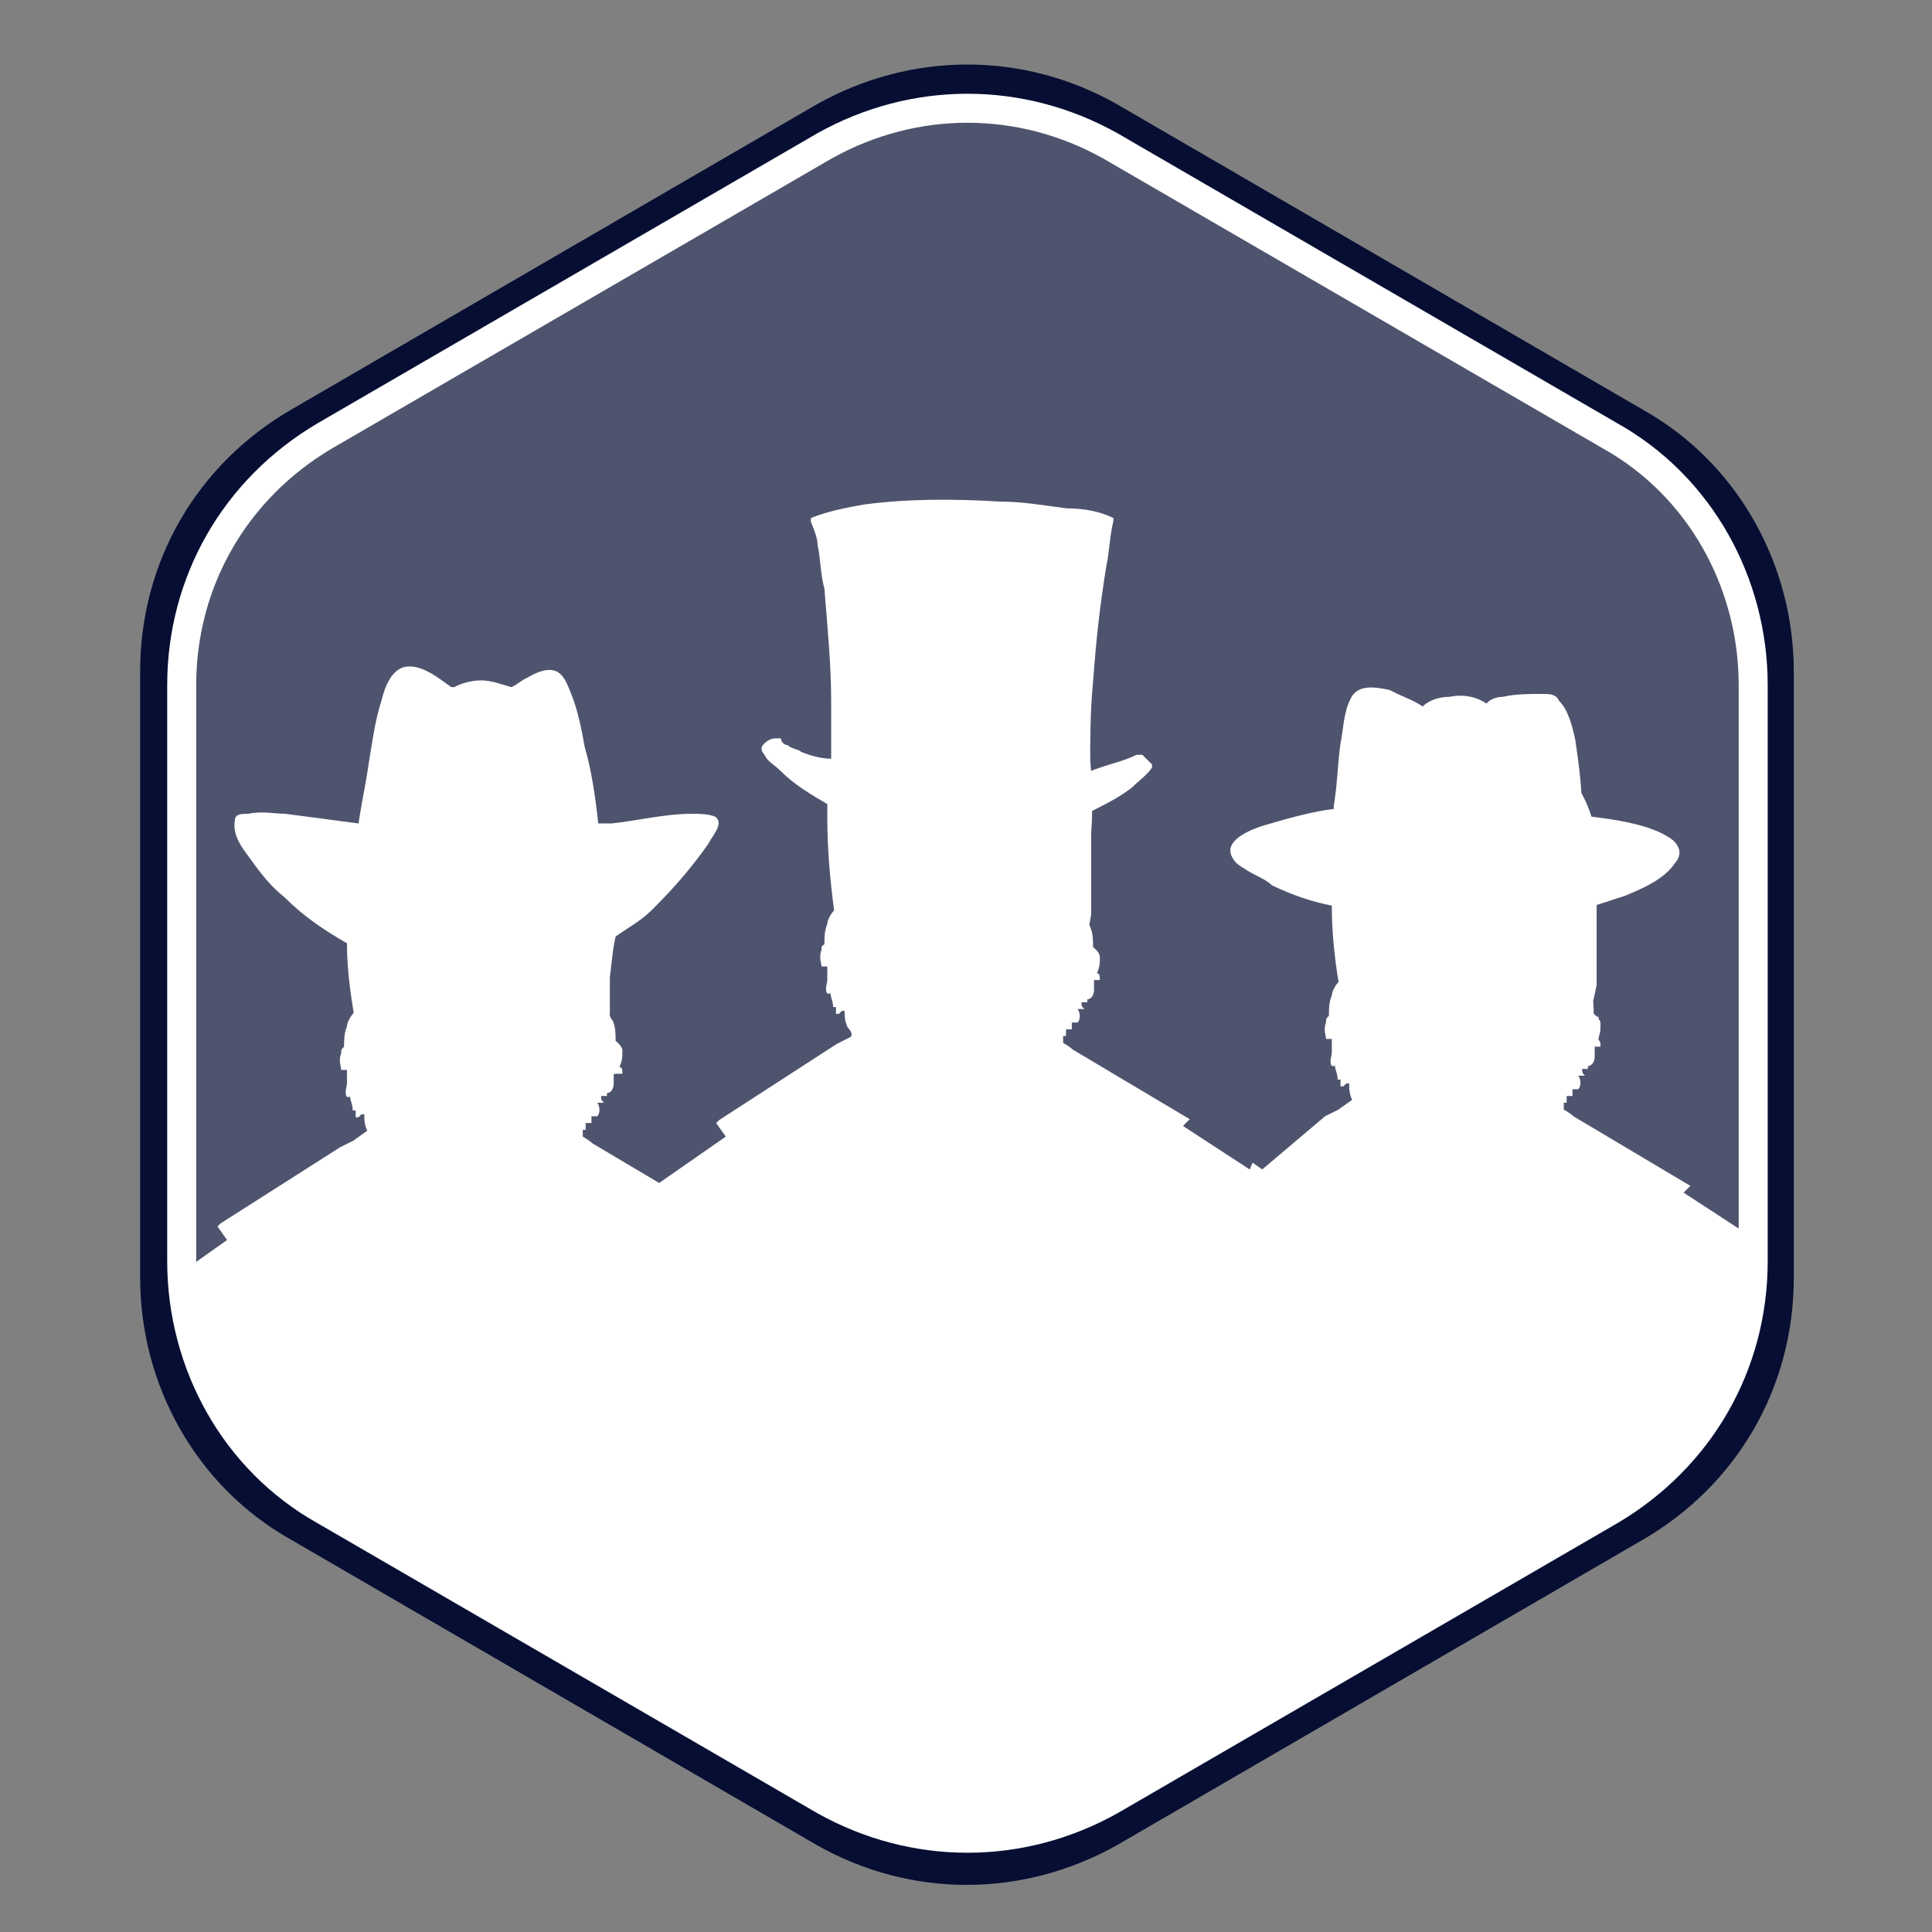 <?xml version="1.0" encoding="utf-8"?>
<!-- Generator: Adobe Illustrator 21.0.0, SVG Export Plug-In . SVG Version: 6.00 Build 0)  -->
<svg version="1.1" id="Layer_2" xmlns="http://www.w3.org/2000/svg" xmlns:xlink="http://www.w3.org/1999/xlink" x="0px" y="0px"
	 viewBox="0 0 199.9 199.9" style="enable-background:new 0 0 199.9 199.9;" xml:space="preserve">
<rect x="0" y="0" width="199.9" height="199.9" fill="#808080" stroke="none"/>
<style type="text/css">
	.st0{fill:#070E33;enable-background:new    ;}
	.st1{opacity:0.29;fill:#FFFFFF;enable-background:new    ;}
	.st2{fill:#FFFFFF;}
	.st3{fill:none;stroke:#FFFFFF;stroke-width:3;stroke-miterlimit:10;enable-background:new    ;}
</style>
<path class="st0" d="M84.5,10.8c9.8-5.5,21.4-5.5,31.1,0l54.4,31.6c9.8,5.5,15.6,16,15.6,27.1v62.7c0,11.3-5.8,21.4-15.6,27.1
	l-54.4,31.6c-9.8,5.5-21.4,5.5-31.1,0l-54.4-31.6c-9.8-5.5-15.6-16-15.6-27.1V69.5c0-11.3,5.8-21.4,15.6-27.1L84.5,10.8z"/>
<path class="st1" d="M85.3,15.1c9.3-5.2,20.3-5.2,29.6,0l51.7,30c9.3,5.2,14.8,15.2,14.8,25.8v59.6c0,10.7-5.5,20.3-14.8,25.8
	l-51.7,30c-9.3,5.2-20.3,5.2-29.6,0l-51.7-30c-9.3-5.2-14.8-15.2-14.8-25.8V70.9c0-10.7,5.5-20.3,14.8-25.8L85.3,15.1z"/>
<g>
	<g>
		<path class="st2" d="M181.4,130v-2.8l-0.3,0.7l-6.9-4.5l0.7-0.7l-12.1-7.2c0,0-0.3-0.3-1-0.7c0,0,0-0.3,0-0.7c0,0,0,0,0.3,0
			c0-0.3,0-0.3,0-0.7c0,0,0,0,0.3,0c0,0,0,0,0.3,0c0-0.3,0-0.7,0-0.7s0,0,0.3,0c0,0,0,0,0.3,0c0.3-0.3,0.3-1,0-1.4
			c0.3,0,0.7,0,0.7,0c-0.3-0.3-0.3-0.3-0.3-0.7h0.3c0,0,0,0,0.3,0v-0.3c0.3,0,0.7-0.3,0.7-1c0-0.3,0-0.7,0-1h0.3h0.3
			c0-0.3,0-0.7-0.3-0.7c0.3-0.7,0.3-1,0.3-1.7c0-0.3-0.3-0.7-0.7-1c0-0.7,0-1.4-0.3-2.1c0,0,0-0.3-0.3-0.3v0.3
			c-0.3,0.7,0,1.4-0.3,1.7c0,0.3,0,0.3,0,0.7c0,0.7,0,1.4-0.3,1.7c-1.7,0.3-2.1,0.7-2.8,1c-0.3,0-0.3,0-0.3-0.3l-0.3,0.3
			c-0.3,0-0.7,0.3-0.7,0.3c-0.3,0-0.3,0-0.7,0c-0.3-0.3-0.3-0.7-0.7-1v-1.7h-3.4c-0.3,0-0.7,0-1,0c0.3-0.3,1-0.7,1.4-1.7
			c0-0.3,0-0.3-0.3-0.7c0,0-0.3,0-0.3,0.3c0.3,0.3,0,0.3,0,0.3c-0.3,0-0.3,0-0.7,0.3c-0.3,0-0.7,0.3-0.7,0.3c-0.3,0-0.7-0.3-1-0.3
			c0,0,0,0-0.3,0c0.3-0.3,0.3-4.8,0.3-4.8s-1,0-1,1.4c0,0.3,0,2.1,0,2.8c-0.3,0.3-0.7,0.7-1,0.7c-1,1,1.4,0,1.4,0
			c0.3,0.7,0.7,1.4,1.4,1.4c-0.3,0-1,0-1.4,0h-2.1l-2.1-0.3c0,0.7,0,1.7,0,2.4c-0.3,0.3-0.3,0.7-0.7,1c0,0,0,0,0,0.3
			c0,0-0.3-0.3-0.7-0.3c-0.3,0-0.3-0.3-0.7-0.3c-0.3,0-0.3-0.3-0.3-0.3s0,0-0.3,0c-0.3,0.3-0.3,0.3-0.7,0.3c-0.3-0.3-0.7-0.7-1-1
			c-0.3-0.3-0.3-1-0.3-1.7v-0.3c0-0.3-0.3-0.7-0.3-0.7c0-0.3-0.3-0.7-0.3-1v-0.3c0-0.3-0.3-0.3-0.3-0.7c-0.3-0.3,0-0.7-0.3-1
			c0.3-0.7,0.3-1,0.7-1.7c0-0.3,0.3-0.7,0.3-1.4c0,0,0,0,0-0.3c0.3-0.7,0.3-1.7,0.3-2.4c0-0.3,0-0.7,0.3-1.4c0.7,0,1,0.3,1.7,0.3
			c0,0,0,0,0,0.3c0,0.3,0,0.7,0,1l0.3,0.3c-0.3,0-0.7,2.1,0.3,2.1c0.7,0,1.4,0,1.7,0.3c0.7,0.3,1.4,0.3,2.1,0.3
			c-0.3,0.7-0.7,1-1.4,1.4v0.3c1.4,0.3,2.8-1,3.1-1s1.7-1.7,1.7-2.1c0,0,0,0-0.3,0c0.3,0,0.7-0.3,1-0.7c0.3,0,0.7-0.7,0.7-1v-0.3
			c0.7,0,1.4,0,2.1,0c-0.3,0.3-0.3,0.3-0.3,0.7c0,0.4,0.3,0.7,0.3,1c-0.7,0.3-0.7,0.3-0.3,0.7c0.3,0.3,1,0.7,1,0.7
			c0.3,0,0.7,0,0.7,0c0.3,0.7,1,1.4,1.7,1.7c0.3,0,0.3-0.3,0-0.3c-0.7-0.3-1-0.7-1.4-1.4c0.7,0,1.4,0,2.1-0.3c0.3,0,1.4-0.3,1.7-0.3
			c1,0,0.3-2.1,0.3-2.1s0.3,0,0.3-0.3c0-0.3,0-0.7,0-1v-0.3c0.3,0,1-0.3,1.4-0.3c0.3,0.7,0.3,1.7,0.7,2.4c0,0,0,0,0,0.3
			c0,0.3,0,0.7,0,1c0.3-1.4,0.3-2.8,0.7-4.1c1-0.3,2.1-0.7,3.1-1c1.7-0.7,4.1-1.7,5.2-3.4c0.3-0.3,0.7-1,0.3-1.7
			c-0.3-0.7-1-1-1.7-1.4c-2.1-1-4.8-1.4-7.2-1.7c-0.3,0-0.7,0-1,0c0-2.8-0.3-5.2-0.7-7.9c-0.3-1.4-0.7-3.1-1.7-4.1
			c-0.3-0.7-1-0.7-1.7-0.7c-1.4,0-2.8,0-4.1,0.3c-0.7,0-1.4,0.3-1.7,0.7c-1-0.7-2.4-1-3.8-0.7c-1,0-2.1,0.3-2.8,1
			c-1-0.7-2.1-1-3.4-1.7c-1.4-0.3-3.4-0.7-4.1,1c-0.7,1.4-0.7,3.1-1,4.5c-0.3,2.1-0.3,4.1-0.7,6.5v0.3c-2.4,0.3-4.8,1-7.2,1.7
			c-1,0.3-4.1,1.4-3.4,3.1c0.3,0.7,0.7,1,1.4,1.4c1,0.7,2.1,1,2.8,1.7c2.1,1,4.1,1.7,6.2,2.1c0,2.8,0.3,5.5,0.7,7.9
			c-0.3,0.3-0.7,1-0.7,1.4c-0.3,0.7-0.3,1.4-0.3,2.1c-0.3,0.3-0.3,0.3-0.3,0.7c-0.3,0.7,0,1.4,0,1.7h0.3c0,0,0,0,0.3,0
			c0,0.3,0,0.7,0,1.4c0,0.3-0.3,1,0,1.4h0.3V110c0,0.7,0.3,1,0.3,1.7h0.3c0,0.3,0,0.3,0,0.7h0.3l0.3-0.3h0.3c0,0,0,0,0,0.3
			c0,0.3,0,0.7,0.3,1.4c-1,0.7-1.4,1-1.4,1l-1.4,0.7l-6.5,5.5l-1-0.7l-0.3,0.7l-6.9-4.5l0.7-0.7l-12.1-7.2c0,0-0.3-0.3-1-0.7
			c0,0,0-0.3,0-0.7c0,0,0,0,0.3,0c0-0.3,0-0.3,0-0.7c0,0,0,0,0.3,0h0.3c0-0.3,0-0.7,0-0.7s0,0,0.3,0c0,0,0,0,0.3,0
			c0.3-0.3,0.3-1,0-1.4c0.3,0,0.7,0,0.7,0c-0.3-0.3-0.3-0.3-0.3-0.7h0.3c0,0,0,0,0.3,0v-0.3c0.3,0,0.7-0.3,0.7-1c0-0.3,0-0.7,0-1
			h0.3h0.3c0-0.3,0-0.7-0.3-0.7c0.3-0.7,0.3-1,0.3-1.7c0-0.3-0.3-0.7-0.7-1c0-0.7,0-1.4-0.3-2.1c-0.3-0.7-0.7-1-1-1.4
			c0,0.3,0,0.3-0.3,0.3c-0.3,0.3-0.3,0.3-0.3,0.7c-0.3,0.7,0,1.4-0.3,1.7c0,0.3,0,0.3,0,0.7c0,0.7,0,1.4-0.3,1.7
			c-0.3,0.3-0.7,0.7-1,1l-0.3-0.3l-0.3,0.3c-0.3,0-0.7,0.3-0.7,0.3c-0.3,0-0.3,0-0.7,0c-0.3-0.3-0.3-0.7-0.7-1V98h-3.7
			c-0.3,0-0.7,0-1,0c0.3-0.3,1-0.7,1.4-1.7c0-0.3,0-0.3-0.3-0.7c0,0-0.3,0-0.3,0.3c0.3,0.3,0,0.3,0,0.3c-0.3,0-0.3,0-0.7,0.3
			c-0.3,0-0.7,0.3-0.7,0.3l0,0c0,0,0,0-0.3,0l0,0c-0.3,0-0.7-0.3-0.7-0.3s0,0-0.3,0c0.3-0.3,0.3-4.8,0.3-4.8s-2.1,0-2.1,1.4
			c0,0.3,0,2.1,0,2.8c-0.3,0.3-0.7,0.7-1,0.7c-1,1,1.4,0,1.4,0c0.3,0.7,0.7,1.4,1.4,1.4c-0.3,0-1,0-1.4,0H97l-2.1-0.3
			c0,0.7,0,1.7,0,2.4c-0.3,0.3-0.3,0.7-0.7,1c0,0,0,0,0,0.3c0,0-0.3-0.3-0.7-0.3c-0.3,0-0.3-0.3-0.7-0.3c-0.4,0-0.4-0.4-0.4-0.4
			s0,0-0.3,0c-0.3,0.3-0.3,0.3-0.7,0.3c-0.7-0.3-1-0.7-1.4-1.4c-0.4-0.7-0.7-1.4-0.7-1.7v-0.3c0-0.3-0.3-0.7-0.3-0.7
			c0-0.3-0.3-0.7-0.3-1v-0.3c0-0.3-0.3-0.3-0.3-0.7c-0.3-0.3,0-0.7-0.3-1c0.3-0.7,0.3-1,0.7-1.7c0-0.3,0.3-0.7,0.3-1.4
			c0,0,0,0,0-0.3c0.3-0.7,0.3-1.7,0.3-2.4c0.3-1,0.3-2.4,0.3-3.4c3.4,1.4,7.6,2.4,11.4,2.1c3.1,0,6.2-0.7,9-1.7v0.3
			c0.3,1.4,0.7,2.4,1,3.8c0,0,0,0,0,0.3c0,0.7,0.3,1.4,0.3,1.7c0,0,0,0,0,0.3s0,0.3,0,0.7c0,0.7,0.3,1,0.3,1.7c0,0.3,0,0.3,0.3,0.7
			c0-1,0.3-2.1,0.3-2.8c0.3-2.4,0.7-5.2,0.7-7.6c1.4-0.7,2.8-1.4,4.1-2.4c0.7-0.7,1.7-1.4,2.1-2.1c0,0,0,0,0-0.3
			c-0.3-0.3-0.7-0.7-1-1h-0.3c0,0,0,0-0.3,0c-1.4,0.7-3.1,1-4.8,1.7c0,0,0,0,0-0.3c0-3.1,0-5.9,0.3-9c0.3-4.1,0.7-7.9,1.4-12.1
			c0.3-1.4,0.3-2.8,0.7-4.5v-0.3c-1.4-0.7-3.1-1-4.8-1c-2.4-0.3-4.5-0.7-6.9-0.7c-4.8-0.3-9.6-0.3-14.1,0.3
			c-1.7,0.3-3.8,0.7-5.5,1.4V54c0.3,0.7,0.7,1.7,0.7,2.4c0.3,1.4,0.3,3.1,0.7,4.5c0.3,3.8,0.7,7.9,0.7,11.7c0,2.1,0,3.8,0,5.9
			c-1,0-2.1-0.3-3.1-0.7c-0.3-0.3-1-0.3-1.4-0.7c-0.3,0-0.7-0.3-0.7-0.7h-0.3c0,0,0,0-0.3,0c-0.7,0-1.4,0.7-1.4,1
			c0,0.3,0,0.3,0.3,0.7c0.3,0.7,1,1,1.7,1.7c1.4,1.4,3.1,2.4,4.8,3.4c0,0.3,0,0.7,0,1.4c0,3.4,0.3,6.5,0.7,9.6
			c-0.3,0.3-0.7,1-0.7,1.4c-0.3,0.7-0.3,1.4-0.3,2.1C85,97.9,85,97.9,85,98.3c-0.3,0.7,0,1.4,0,1.7h0.3c0,0,0,0,0.3,0
			c0,0.3,0,0.7,0,1.4c0,0.3-0.3,1,0,1.4h0.3v-0.3c0,0.7,0.3,1,0.3,1.7h0.3c0,0.3,0,0.3,0,0.7h0.3l0.3-0.3h0.3c0,0,0,0,0,0.3
			c0,0.3,0,0.7,0.3,1.4c0.7,0.7,0.3,1,0.3,1l-1.4,0.7l-12.2,7.9l-0.3,0.3l1,1.4l-6.9,4.8l-6.9-4.1c0,0-0.3-0.3-1-0.7
			c0-0.3,0-0.3,0-0.7c0,0,0,0,0.3,0c0-0.3,0-0.3,0-0.7c0,0,0,0,0.3,0c0,0,0,0,0.3,0c0-0.3,0-0.7,0-0.7s0,0,0.3,0c0,0,0,0,0.3,0
			c0.3-0.3,0.3-1,0-1.4c0.3,0,0.7,0,0.7,0c-0.3-0.3-0.3-0.3-0.3-0.7h0.3c0,0,0,0,0.3,0v-0.3c0.3,0,0.7-0.3,0.7-1c0-0.3,0-0.7,0-1
			h0.3h0.6c0-0.3,0-0.7-0.3-0.7c0.3-0.7,0.3-1,0.3-1.7c0-0.3-0.3-0.7-0.7-1c0-0.7,0-1.4-0.3-2.1c-0.3-0.3-0.3-0.7-0.7-1
			c0,0.3,0,0.3,0.3,0.7c0,0.3,0,0.3-0.3,0.3c-0.3,0.3-0.3,0.3-0.3,0.7c-0.3,0.7,0,1.4-0.3,1.7c0,0.3,0,0.3,0,0.7
			c0,0.7,0,1.4-0.3,1.7c-1.7,0-2.1,0.7-2.4,0.7s-0.3,0-0.3-0.3l-0.3,0.3c-0.3,0-0.7,0.3-0.7,0.3c-0.3,0-0.3,0-0.7,0
			c-0.3-0.3-0.3-0.7-0.7-1v-1.7h-3.4c-0.3,0-0.7,0-1,0c0.3-0.3,1-0.7,1.4-1.7c0-0.3,0-0.3-0.3-0.7c0,0-0.3,0-0.3,0.3
			c0.3,0.3,0,0.3,0,0.3c-0.3,0-0.3,0-0.7,0.3c-0.3,0-0.7,0.3-0.7,0.3c-0.3,0-0.7-0.3-1-0.3c0,0,0,0-0.3,0c0.3-0.3,0.3-4.8,0.3-4.8
			s-1,0-1,1.4c0,0.3,0,2.1,0,2.8c-0.3,0.3-0.7,0.7-1,0.7c-1,1,1.4,0,1.4,0c0.3,0.7,0.7,1.4,1.4,1.4c-0.3,0-1,0-1.4,0h-2.1l-2.1-0.3
			c0,0.7,0,1.7,0,2.4c-0.3,0.3-0.3,0.7-0.7,1c0,0,0,0,0,0.3c0,0-0.3-0.3-0.7-0.3c-0.3,0-0.3-0.3-0.7-0.3s-0.3-0.3-0.3-0.3s0,0-0.3,0
			c-0.3,0.3-0.3,0.3-0.7,0.3c-0.3-0.3-0.7-0.7-1-1s-0.3-1-0.3-1.7v-0.3c0-0.3-0.3-0.7-0.3-0.7c0-0.3-0.3-0.7-0.3-1v-0.3
			c0-0.3-0.3-0.3-0.3-0.7c-0.3-0.3,0-0.7-0.3-1c0.3-0.7,0.3-1,0.7-1.7c0-0.3,0.3-0.7,0.3-1.4c0,0,0,0,0-0.3c0.3-0.7,0.3-1.4,0.3-2.1
			c0.7,0.3,1.4,0.3,2.1,0.7c-0.3,0-0.7,2.1,0.3,2.1c0.7,0,1.4,0,1.7,0.3c0.7,0.3,1.4,0.3,2.1,0.3c-0.3,0.7-0.7,1-1.4,1.4v0.3
			c1.4,0.3,2.8-1,3.1-1s1.7-1.7,1.7-2.1c1,0,2.1,0,3.1,0c-0.3,0-0.3,0.3,0,0.7c0.3,0.3,1,0.7,1,0.7c0.3,0,0.7,0,0.7,0
			c0.3,0.7,1,1.4,1.7,1.7c0.3,0,0.3-0.3,0-0.3c-0.7-0.3-1-0.7-1.4-1.4c0.7,0,1.4,0,2.1-0.3c0.3,0,1.4-0.3,1.7-0.3
			c1,0,0.3-2.1,0.3-2.1s0.3,0,0.3-0.3c0.3,0,0.7-0.3,1-0.3c0.3,0,0.7-0.3,0.7-0.3c0,0.3,0.3,0.7,0.3,1c0,0,0,0,0,0.3
			c0,0.7,0.3,1.4,0.3,1.7c0,0,0,0,0,0.3c0,0.3,0,0.3,0,0.7c0,0.3,0,0.3,0,0.3c0-0.7,0.3-1.4,0.3-1.7c0.3-1.7,0.3-3.1,0.7-4.8
			c1.4-1,2.8-1.7,4.1-3.1c2.1-2.1,3.8-4.1,5.5-6.5c0.3-0.7,1.7-2.1,0.7-2.8c-0.7-0.3-1.7-0.3-2.4-0.3c-2.8,0-5.5,0.7-8.3,1
			c-0.3,0-1,0-1.4,0c-0.3-2.8-0.7-5.5-1.4-7.9c-0.3-1.7-0.7-3.8-1.4-5.5c-0.3-0.7-0.7-2.1-1.7-2.4c-1-0.3-2.1,0.3-2.8,0.7
			c-0.7,0.3-1,0.7-1.7,1c-1-0.3-2.1-0.7-3.1-0.7s-2.1,0.3-2.8,0.7c0,0,0,0-0.3,0c-1.4-1-3.1-2.4-4.8-2.1c-1.4,0.3-2.1,2.1-2.4,3.4
			c-0.7,2.1-1,4.5-1.4,6.9c-0.3,2.1-0.7,3.8-1,5.9c-2.4-0.3-5.2-0.7-7.6-1c-1,0-2.4-0.3-3.8,0c-0.7,0-1.4,0-1.4,0.7
			c-0.3,1.7,1,3.1,1.7,4.1c1,1.4,2.1,2.8,3.4,3.8c2.1,2.1,4.1,3.4,6.5,4.8c0,2.4,0.3,4.8,0.7,7.2c-0.3,0.3-0.7,1-0.7,1.4
			c-0.3,0.7-0.3,1.4-0.3,2.1c-0.3,0.3-0.3,0.3-0.3,0.7c-0.3,0.7,0,1.4,0,1.7h0.3c0,0,0,0,0.3,0c0,0.3,0,0.7,0,1.4c0,0.3-0.3,1,0,1.4
			h0.3v-0.3c0,0.7,0.3,1,0.3,1.7h0.3c0,0.3,0,0.3,0,0.7h0.3l0.3-0.3h0.3c0,0,0,0,0,0.3c0,0.3,0,0.7,0.3,1.4c-1,0.7-1.4,1-1.4,1
			l-1.4,0.7l-12.4,7.9l-0.3,0.3l1,1.4l-4.8,3.4c0.3,10.3,5.9,19.6,14.8,24.5l51.6,29.9c9.3,5.2,20.3,5.2,29.5,0l51.6-29.9
			C175.9,150.2,181.4,140.6,181.4,130z M149.8,94.9c0.3,0,0.7,0,1,0h0.3c0,0.3-0.3,0.3-0.3,0.7l-0.3,0.3v0.3c0,0-0.3,0-0.7,0
			c0-0.3,0.3-0.7,0.3-0.7C150.1,95.2,150.1,94.9,149.8,94.9z M44.6,114.5C44.6,114.2,44.6,114.2,44.6,114.5c0-0.3,0-0.3,0-0.7
			C44.9,113.8,44.9,114.2,44.6,114.5z M94.8,103.8c-0.3,0-0.3,0-0.3,0H94.8C94.8,103.5,94.8,103.5,94.8,103.8z"/>
		<path class="st2" d="M163.9,101.4c0.3,0.3,0.7,0.7,0.7,1c0,0,0,0,0.3-0.3c0.3,0,0.3,0,0.3-0.3c-0.3-0.3-0.3-0.3-0.3-0.7
			c0-0.7-0.3-1-0.3-1.7c0-0.3,0-0.3,0-0.7c0-0.4,0-0.3,0-0.3c0-0.3,0-0.3-0.3-0.7c0,0.3,0,0.7,0,1
			C164.3,99.3,163.9,100.4,163.9,101.4z"/>
		<path class="st2" d="M101.3,96.9L101.3,96.9C101.7,96.9,101.7,96.6,101.3,96.9z"/>
		<path class="st2" d="M62.7,104.5L62.7,104.5c0-0.7,0-1-0.3-1.4c0,0.3,0,0.7,0,1C62.4,104.2,62.7,104.5,62.7,104.5z"/>
	</g>
	<rect x="59.6" y="108" class="st2" width="4.1" height="3.1"/>
	<rect x="162.6" y="105.2" class="st2" width="2.8" height="2.8"/>
	<g>
		<g id="ARC_2_">
			<g id="XMLID_6_">
				<g>
					<path class="st2" d="M165.2,88v12.4c0,0.3,0,1,0,1.4c-0.7,4.8-3.4,9-7.6,11.7c-3.4,2.4-7.9,2.4-11.4,0
						c-3.8-2.8-6.9-7.2-7.6-11.7c0-0.3,0-1,0-1.4V88c0-7.2,6.2-13.4,13.8-13.4C159.1,75.3,165.2,81.1,165.2,88z"/>
				</g>
			</g>
		</g>
		<g>
			<g id="XMLID_5_">
				<g>
					<path class="st2" d="M164.3,95.6c0.3-0.3,0.7,0.3,0.3,0.3c-0.7,0.7-1.4,1-2.1,1.7l0,0l0,0v-0.7
						C162.9,96.6,163.6,95.9,164.3,95.6z"/>
					<path class="st2" d="M162.6,98C162.6,98.3,162.6,98.3,162.6,98c0,2.4-1.7,4.1-4.5,4.1c-2.4,0-4.5-1.7-4.5-4.1v-0.3
						c-0.3,0-1-0.3-1.7-0.3c-0.7,0-1.4,0.3-1.7,0.7v0.3c0,2.4-1.7,4.1-4.5,4.1c-2.4,0-4.5-1.7-4.5-4.1l0,0c0.3,0,0.7-0.3,0.3-0.7
						c0,0,0,0-0.3,0l0,0c0.3-1.7,2.1-3.1,4.5-3.1s3.4,1.4,4.5,3.1c0.3-0.3,1-0.7,1.7-0.7c0.7,0,1.4,0.3,1.7,0.7
						c0.3-1.7,2.1-3.1,4.5-3.1c2.1,0,3.8,1.4,4.5,3.1l0,0c0,0,0,0-0.3,0.3C161.9,97.6,162.2,98.3,162.6,98z M161.9,98.3
						c0-2.1-1.7-3.4-3.4-3.4c-2.1,0-3.4,1.7-3.4,3.4c0,2.1,1.7,3.4,3.4,3.4S161.9,100,161.9,98.3z M149.8,98.3
						c0-2.1-1.7-3.4-3.4-3.4c-2.1,0-3.4,1.7-3.4,3.4c0,2.1,1.7,3.4,3.4,3.4C148.1,101.7,149.8,100,149.8,98.3z"/>
					<path class="st2" d="M162.6,98L162.6,98c-0.3,0-0.7-0.3-0.3-0.3c0,0,0,0,0.3-0.3V98z"/>
					<ellipse class="st2" cx="158.1" cy="98.3" rx="3.4" ry="3.4"/>
					<ellipse class="st2" cx="146.4" cy="98.3" rx="3.4" ry="3.4"/>
					<path class="st2" d="M142.2,97.6c0.3,0.3,0,0.7-0.3,0.7l0,0L142.2,97.6C141.9,96.9,141.9,97.6,142.2,97.6z"/>
					<path class="st2" d="M141.9,96.9v0.7l0,0c0,0,0,0-0.3,0c-0.7-0.7-1.4-1-2.1-1.7c-0.3-0.3,0.3-0.7,0.3-0.3
						C140.5,95.9,141.2,96.6,141.9,96.9z"/>
				</g>
			</g>
		</g>
	</g>
	<g>
		<g id="ARC_1_">
			<g id="XMLID_4_">
				<g>
					<path class="st2" d="M112.9,80.4v12.8c0,0.3,0,1,0,1.4c-0.7,4.8-3.4,9-7.2,11.7c-3.4,2.4-7.6,2.4-11,0
						c-3.8-2.8-6.5-7.2-7.2-11.7c0-0.3,0-1,0-1.4V80.7c0-7.2,5.9-13.1,13.1-13.1S112.9,73.3,112.9,80.4z"/>
				</g>
			</g>
		</g>
		<g>
			<g id="XMLID_3_">
				<g>
					<path class="st2" d="M111.9,87.6c0.3-0.3,0.7,0.3,0.3,0.3c-0.7,0.7-1.4,1-2.1,1.7l0,0l0,0V89C110.6,89,111.2,88.3,111.9,87.6z"
						/>
					<path class="st2" d="M110.3,90C110.3,90,110.3,90.4,110.3,90c0,2.4-1.7,4.1-4.1,4.1s-4.1-1.7-4.1-3.8V90
						c-0.3-0.3-1-0.7-1.7-0.7S99,89.6,98.7,90v0.3c0,2.4-1.7,4.1-4.1,4.1c-2.4,0-4.1-1.7-4.1-4.1l0,0c0.3,0,0.7-0.3,0.3-0.7
						c0,0,0,0-0.3,0l0,0c0.3-1.7,2.1-3.1,4.1-3.1c2.1,0,3.4,1.4,4.1,3.1c0.3-0.3,1-0.7,1.7-0.7s1.4,0.3,1.7,0.7
						c0.3-1.7,2.1-3.1,4.1-3.1c2.1,0,3.8,1.4,4.1,3.1l0,0C110.3,89.7,110.3,89.7,110.3,90C109.6,89.7,109.9,90,110.3,90z
						 M109.6,90.4c0-2.1-1.7-3.4-3.4-3.4c-2.1,0-3.4,1.7-3.4,3.4c0,2.1,1.7,3.4,3.4,3.4S109.6,92.1,109.6,90.4z M98.2,90.4
						c0-2.1-1.7-3.4-3.4-3.4c-2.1,0-3.4,1.7-3.4,3.4c0,2.1,1.7,3.4,3.4,3.4S98.2,92.1,98.2,90.4z"/>
					<path class="st2" d="M110.3,90L110.3,90c-0.3,0-0.7-0.3-0.3-0.3c0,0,0,0,0.3-0.3V90z"/>
					<circle class="st2" cx="106.1" cy="90.4" r="3.4"/>
					<circle class="st2" cx="94.4" cy="90.4" r="3.4"/>
					<path class="st2" d="M90.6,89.7c0.3,0.3,0,0.7-0.3,0.7l0,0L90.6,89.7C90.6,89.4,90.6,89.4,90.6,89.7z"/>
					<path class="st2" d="M90.6,89.4V90l0,0c0,0,0,0-0.3,0c-0.7-0.7-1.4-1-2.1-1.7c-0.3-0.3,0.3-0.7,0.3-0.3
						C89.3,88.3,89.9,89,90.6,89.4z"/>
				</g>
			</g>
		</g>
	</g>
	<g>
		<g id="ARC_41_">
			<g id="XMLID_1_">
				<g>
					<path class="st2" d="M63.1,91.1v12.4c0,0.3,0,1,0,1.4c-0.7,4.8-3.4,9-7.2,11.7c-3.4,2.4-7.6,2.4-11,0
						c-3.8-2.8-6.5-7.2-7.2-11.7c0-0.3,0-1,0-1.4V91.1c-0.1-7.3,5.7-13.1,13-13.1S63.1,83.8,63.1,91.1z"/>
				</g>
			</g>
		</g>
		<g>
			<g id="XMLID_2_">
				<g>
					<path class="st2" d="M62,98.3c0.3-0.3,0.7,0.3,0.3,0.3c-0.7,0.7-1.4,1-2.1,1.7l0,0l0,0v-0.7C60.7,99.3,61.3,99,62,98.3z"/>
					<path class="st2" d="M60.3,100.7L60.3,100.7c0,2.4-1.7,4.1-4.1,4.1s-4.1-1.7-4.1-4.1v-0.3c-0.3-0.3-1-0.7-1.7-0.7
						s-1.4,0.3-1.7,0.7v0.3c0,2.4-1.7,4.1-4.1,4.1c-2.4,0-4.1-1.7-4.1-4.1l0,0c0.3,0,0.7-0.3,0.3-0.7c0,0,0,0-0.3,0l0,0
						c0.3-1.7,2.1-3.1,4.1-3.1c2,0,3.4,1.4,4.1,3.1c0.3-0.3,1-0.7,1.7-0.7s1.4,0.3,1.7,0.7c0.3-1.7,2.1-3.1,4.1-3.1
						c2.1,0,3.8,1.4,4.1,3.1l0,0c0,0,0,0-0.3,0.3C59.6,100.4,60,100.7,60.3,100.7z M59.6,100.7c0-2.1-1.7-3.4-3.4-3.4
						c-2.1,0-3.4,1.7-3.4,3.4c0,2.1,1.7,3.4,3.4,3.4S59.6,102.8,59.6,100.7z M48.3,100.7c0-2.1-1.7-3.4-3.4-3.4
						c-2.1,0-3.4,1.7-3.4,3.4c0,2.1,1.7,3.4,3.4,3.4C46.6,104.2,48.3,102.8,48.3,100.7z"/>
					<path class="st2" d="M60,100.4C60,100.4,60,100.7,60,100.4c-0.3,0-0.7-0.3-0.3-0.3c0,0,0,0,0.3-0.3V100.4z"/>
					<circle class="st2" cx="56.3" cy="100.7" r="3.4"/>
					<circle class="st2" cx="44.6" cy="100.7" r="3.4"/>
					<path class="st2" d="M40.8,100c0.3,0.3,0,0.7-0.3,0.7l0,0L40.8,100L40.8,100z"/>
					<path class="st2" d="M40.8,100v0.7l0,0c0,0,0,0-0.3,0c-0.7-0.7-1.4-1-2.1-1.7c-0.3-0.3,0.3-0.7,0.3-0.3
						C39.4,99,40.1,99.3,40.8,100z"/>
				</g>
			</g>
		</g>
	</g>
</g>
<path class="st3" d="M85.3,15.1c9.3-5.2,20.3-5.2,29.6,0l51.7,30c9.3,5.2,14.8,15.2,14.8,25.8v59.6c0,10.7-5.5,20.3-14.8,25.8
	l-51.7,30c-9.3,5.2-20.3,5.2-29.6,0l-51.7-30c-9.3-5.2-14.8-15.2-14.8-25.8V70.9c0-10.7,5.5-20.3,14.8-25.8L85.3,15.1z"/>
</svg>

